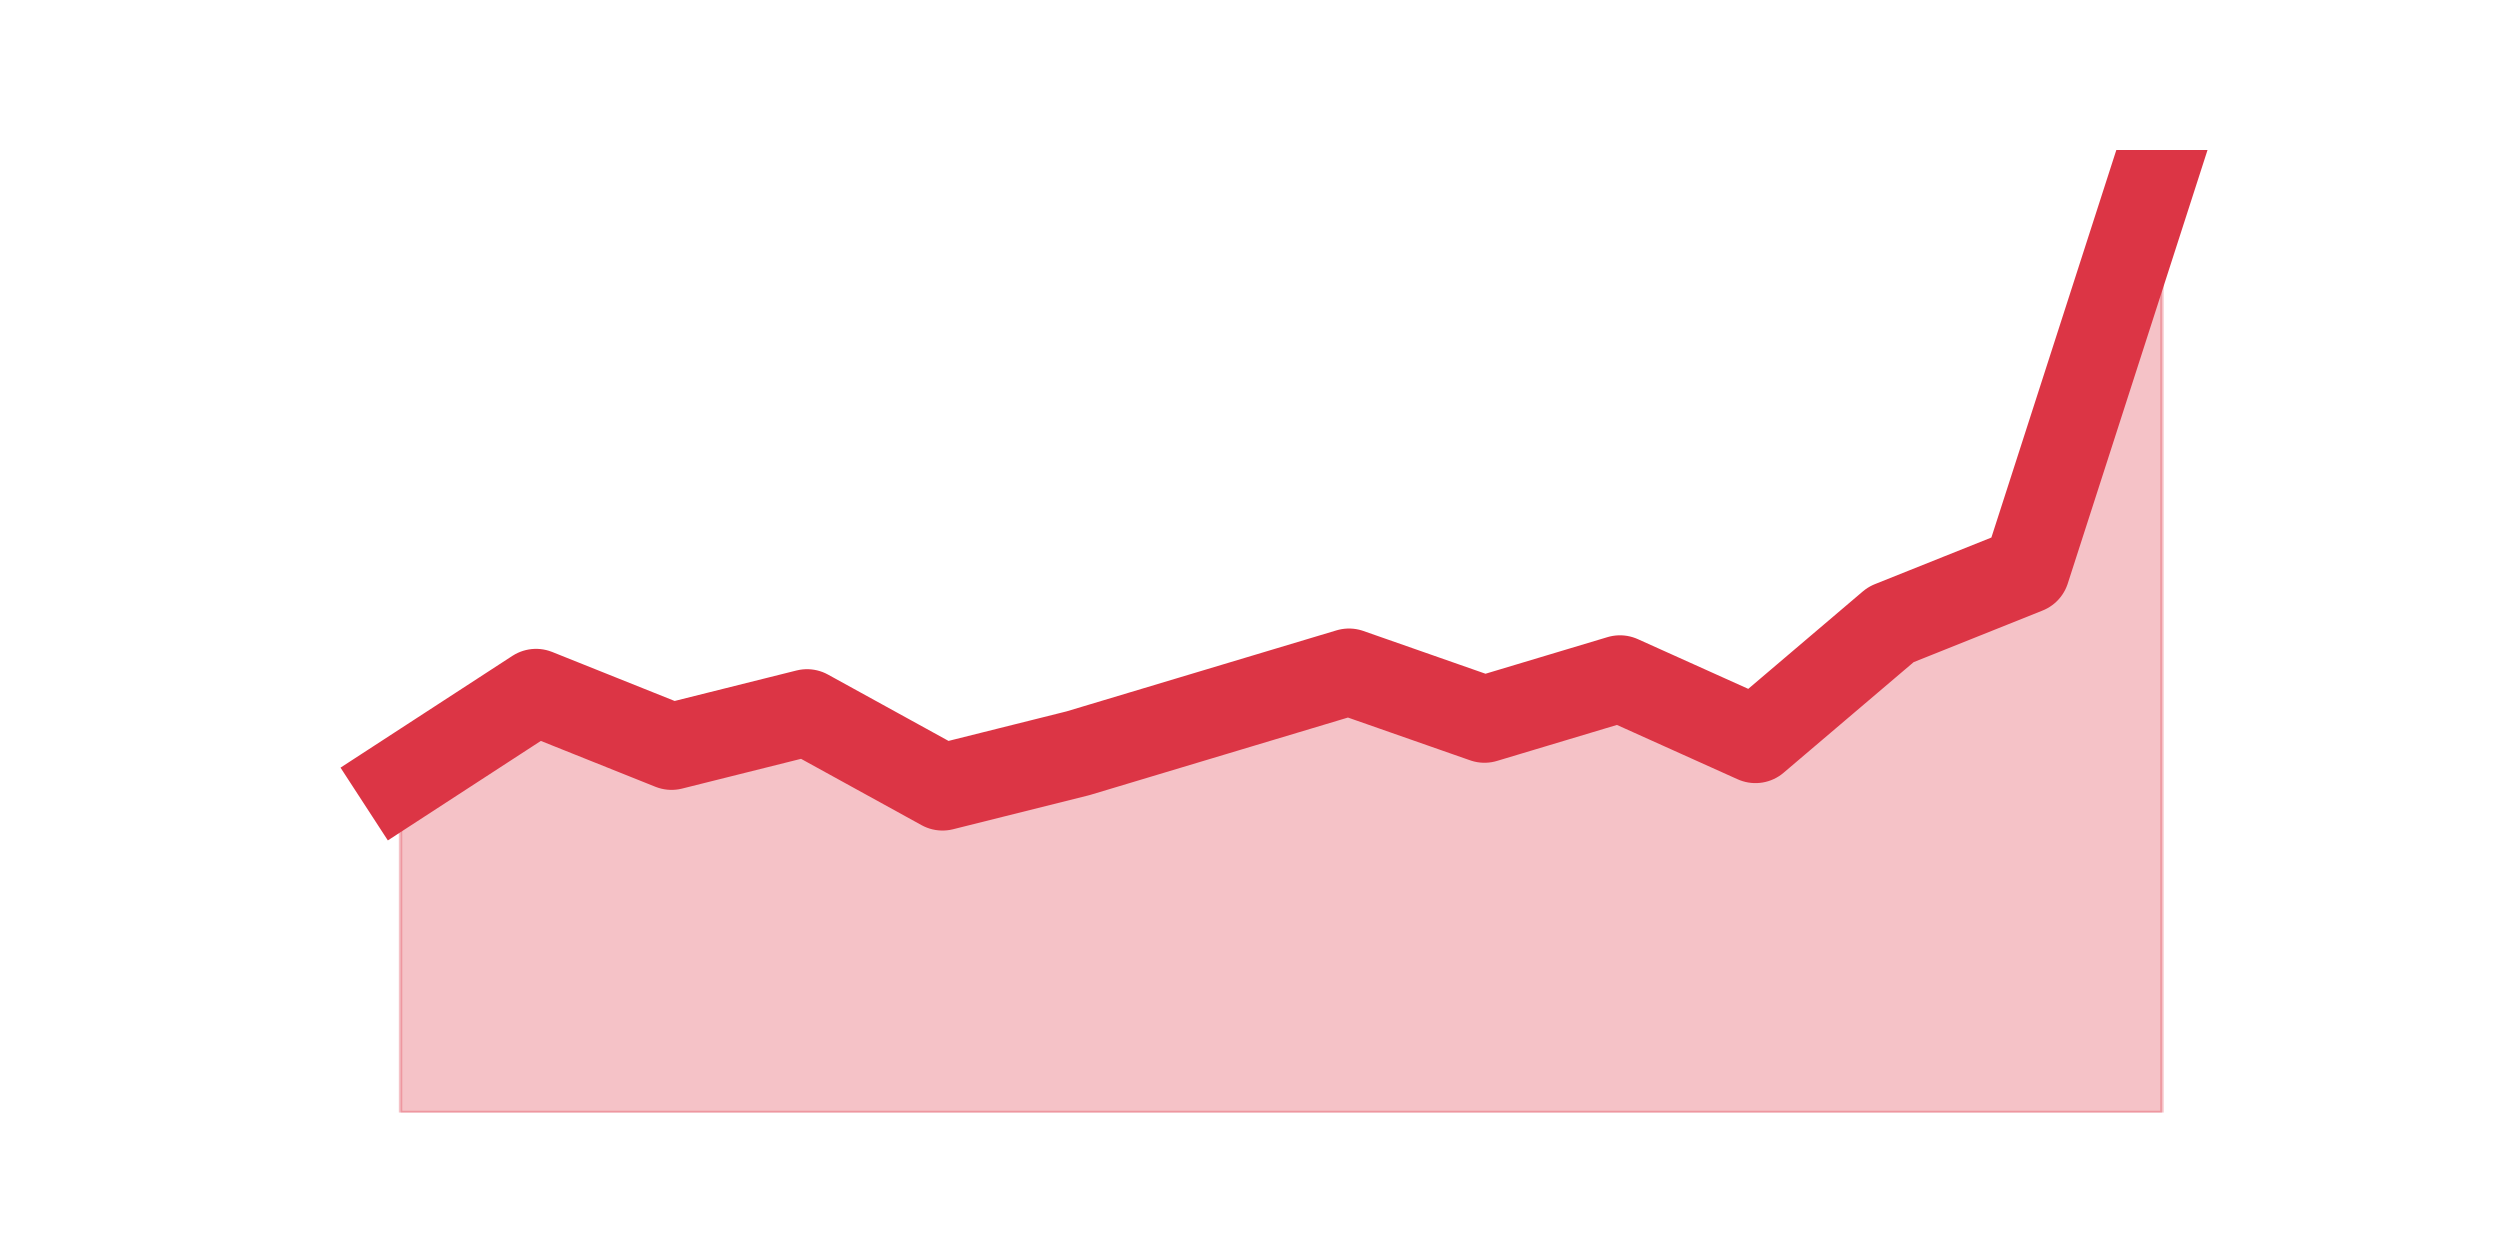 <?xml version="1.0" encoding="utf-8" standalone="no"?>
<!DOCTYPE svg PUBLIC "-//W3C//DTD SVG 1.1//EN"
  "http://www.w3.org/Graphics/SVG/1.1/DTD/svg11.dtd">
<svg height="360pt" version="1.1" viewBox="0 0 720 360" width="720pt" xmlns="http://www.w3.org/2000/svg" xmlns:xlink="http://www.w3.org/1999/xlink">
 <defs>
  <style type="text/css">*{stroke-linecap:butt;stroke-linejoin:round;}</style>
 </defs>
 <g id="figure_1">
  <g id="patch_1">
   <path d="M 0 360 
L 720 360 
L 720 0 
L 0 0 
z
" style="fill:none;"/>
  </g>
  <g id="axes_1">
   <g id="matplotlib.axis_1"/>
   <g id="matplotlib.axis_2"/>
   <g id="PolyCollection_1">
    <defs>
     <path d="M 115.364 -135.254 
L 115.364 -39.6 
L 154.385 -39.6 
L 193.406 -39.6 
L 232.427 -39.6 
L 271.448 -39.6 
L 310.469 -39.6 
L 349.49 -39.6 
L 388.51 -39.6 
L 427.531 -39.6 
L 466.552 -39.6 
L 505.573 -39.6 
L 544.594 -39.6 
L 583.615 -39.6 
L 622.636 -39.6 
L 622.636 -316.8 
L 622.636 -316.8 
L 583.615 -195.769 
L 544.594 -180.152 
L 505.573 -146.966 
L 466.552 -164.535 
L 427.531 -152.823 
L 388.51 -166.487 
L 349.49 -154.775 
L 310.469 -143.062 
L 271.448 -133.301 
L 232.427 -154.775 
L 193.406 -145.014 
L 154.385 -160.631 
L 115.364 -135.254 
z
" id="mb21e700d65" style="stroke:#dc3545;stroke-opacity:0.3;"/>
    </defs>
    <g clip-path="url(#pa58eb34d35)">
     <use style="fill:#dc3545;fill-opacity:0.3;stroke:#dc3545;stroke-opacity:0.3;" x="0" xlink:href="#mb21e700d65" y="360"/>
    </g>
   </g>
   <g id="line2d_1">
    <path clip-path="url(#pa58eb34d35)" d="M 115.364 224.746 
L 154.385 199.369 
L 193.406 214.986 
L 232.427 205.225 
L 271.448 226.699 
L 310.469 216.938 
L 349.49 205.225 
L 388.51 193.513 
L 427.531 207.177 
L 466.552 195.465 
L 505.573 213.034 
L 544.594 179.848 
L 583.615 164.231 
L 622.636 43.2 
" style="fill:none;stroke:#dc3545;stroke-linecap:square;stroke-width:25;"/>
   </g>
  </g>
 </g>
 <defs>
  <clipPath id="pa58eb34d35">
   <rect height="277.2" width="558" x="90" y="43.2"/>
  </clipPath>
 </defs>
</svg>
